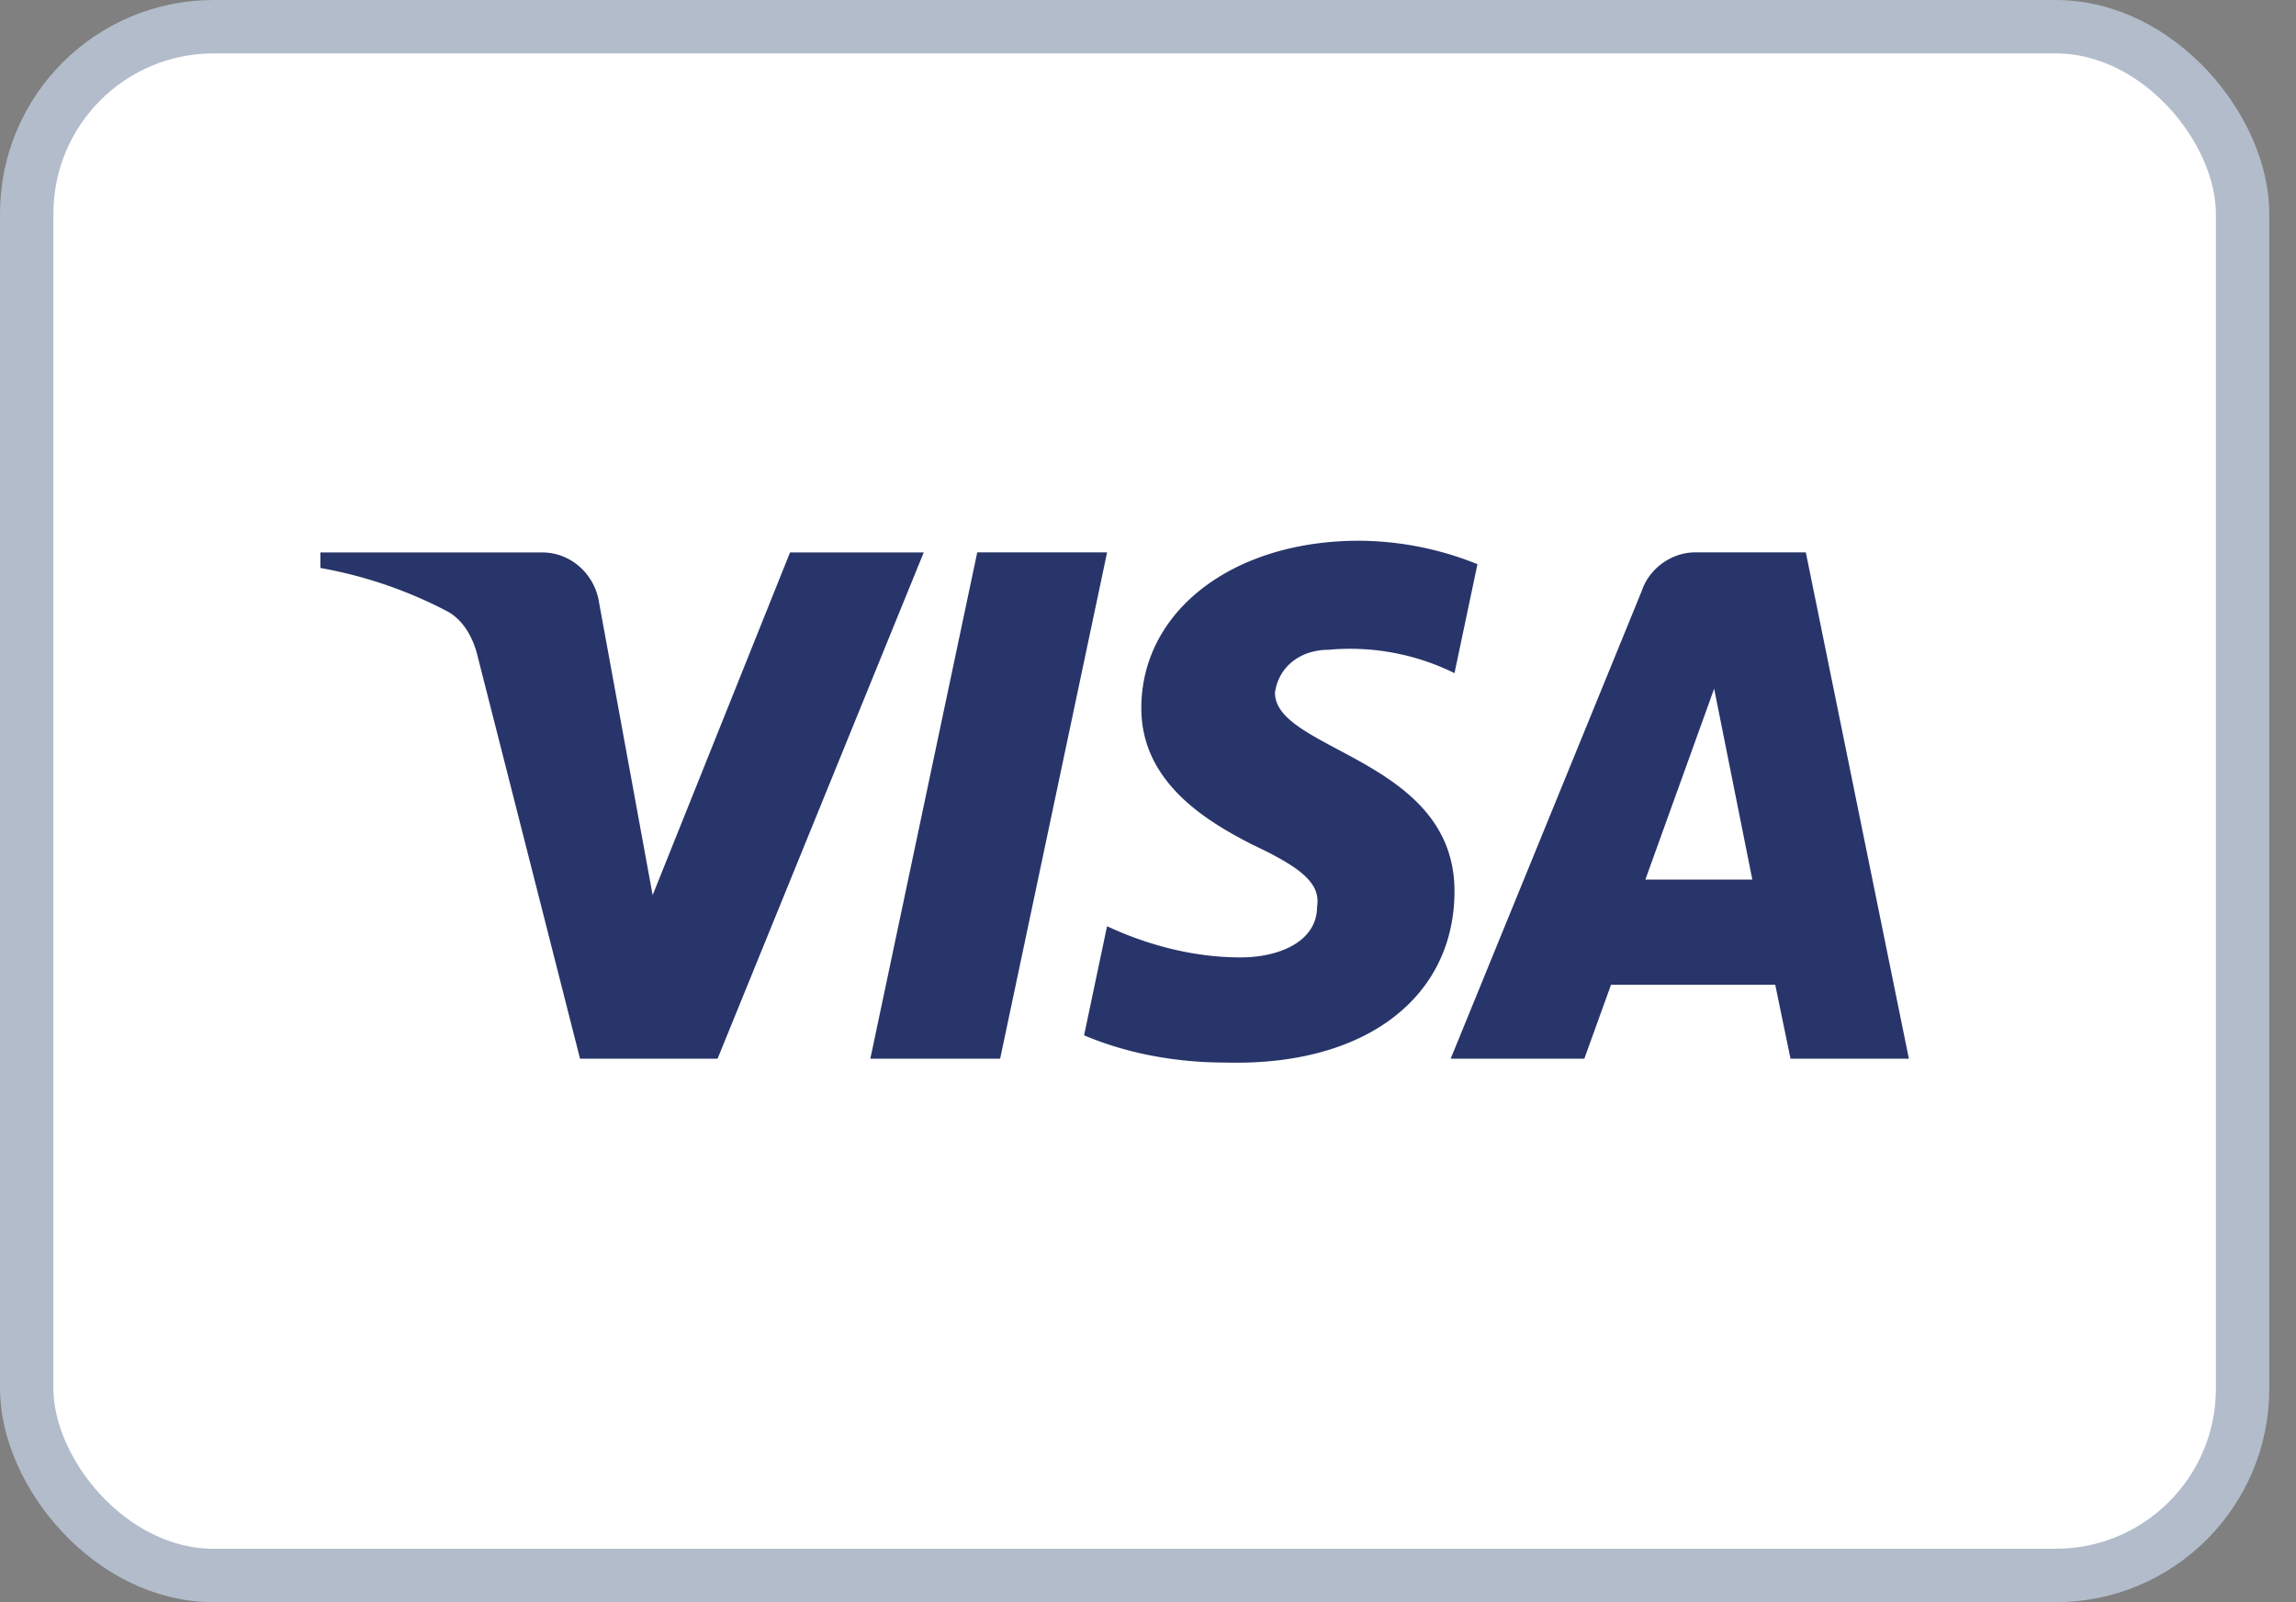  <svg
        data-v-7f05fca1=""
        width="43"
        height="30"
        fill="none"
        xmlns="http://www.w3.org/2000/svg"
        class="mr-2"
        data-v-666cfc44=""
      >
        <rect width="100%" height="100%" fill="#808080" stroke="none"/>
        <rect
          x=".5"
          y=".5"
          width="41.5"
          height="29"
          rx="3.5"
          fill="#fff"
          stroke="#B2BCCA"
        ></rect>
        <path
          fill-rule="evenodd"
          clip-rule="evenodd"
          d="M13.438 19.823h-2.575l-1.93-7.583c-.092-.348-.287-.657-.573-.802A8.214 8.214 0 006 10.635v-.291h4.148c.572 0 1.001.438 1.073.947l1.002 5.47 2.573-6.417H17.3l-3.861 9.479zm5.292 0H16.3l2.002-9.48h2.432l-2.003 9.48zm5.148-6.853c.072-.51.501-.803 1.002-.803a4.419 4.419 0 012.36.437l.43-2.04a6.001 6.001 0 00-2.217-.439c-2.36 0-4.078 1.313-4.078 3.135 0 1.387 1.217 2.114 2.075 2.553.93.437 1.287.73 1.216 1.166 0 .656-.716.948-1.43.948-.859 0-1.718-.218-2.503-.584l-.43 2.043c.859.364 1.788.51 2.646.51 2.647.072 4.291-1.24 4.291-3.209 0-2.479-3.362-2.624-3.362-3.717zm11.872 6.853l-1.93-9.48h-2.075c-.429 0-.858.293-1.001.73l-3.575 8.75h2.503l.5-1.385h3.075l.286 1.385h2.217zm-3.647-6.927l.715 3.573h-2.003l1.288-3.573z"
          fill="#28356A"
        ></path>
      </svg>
